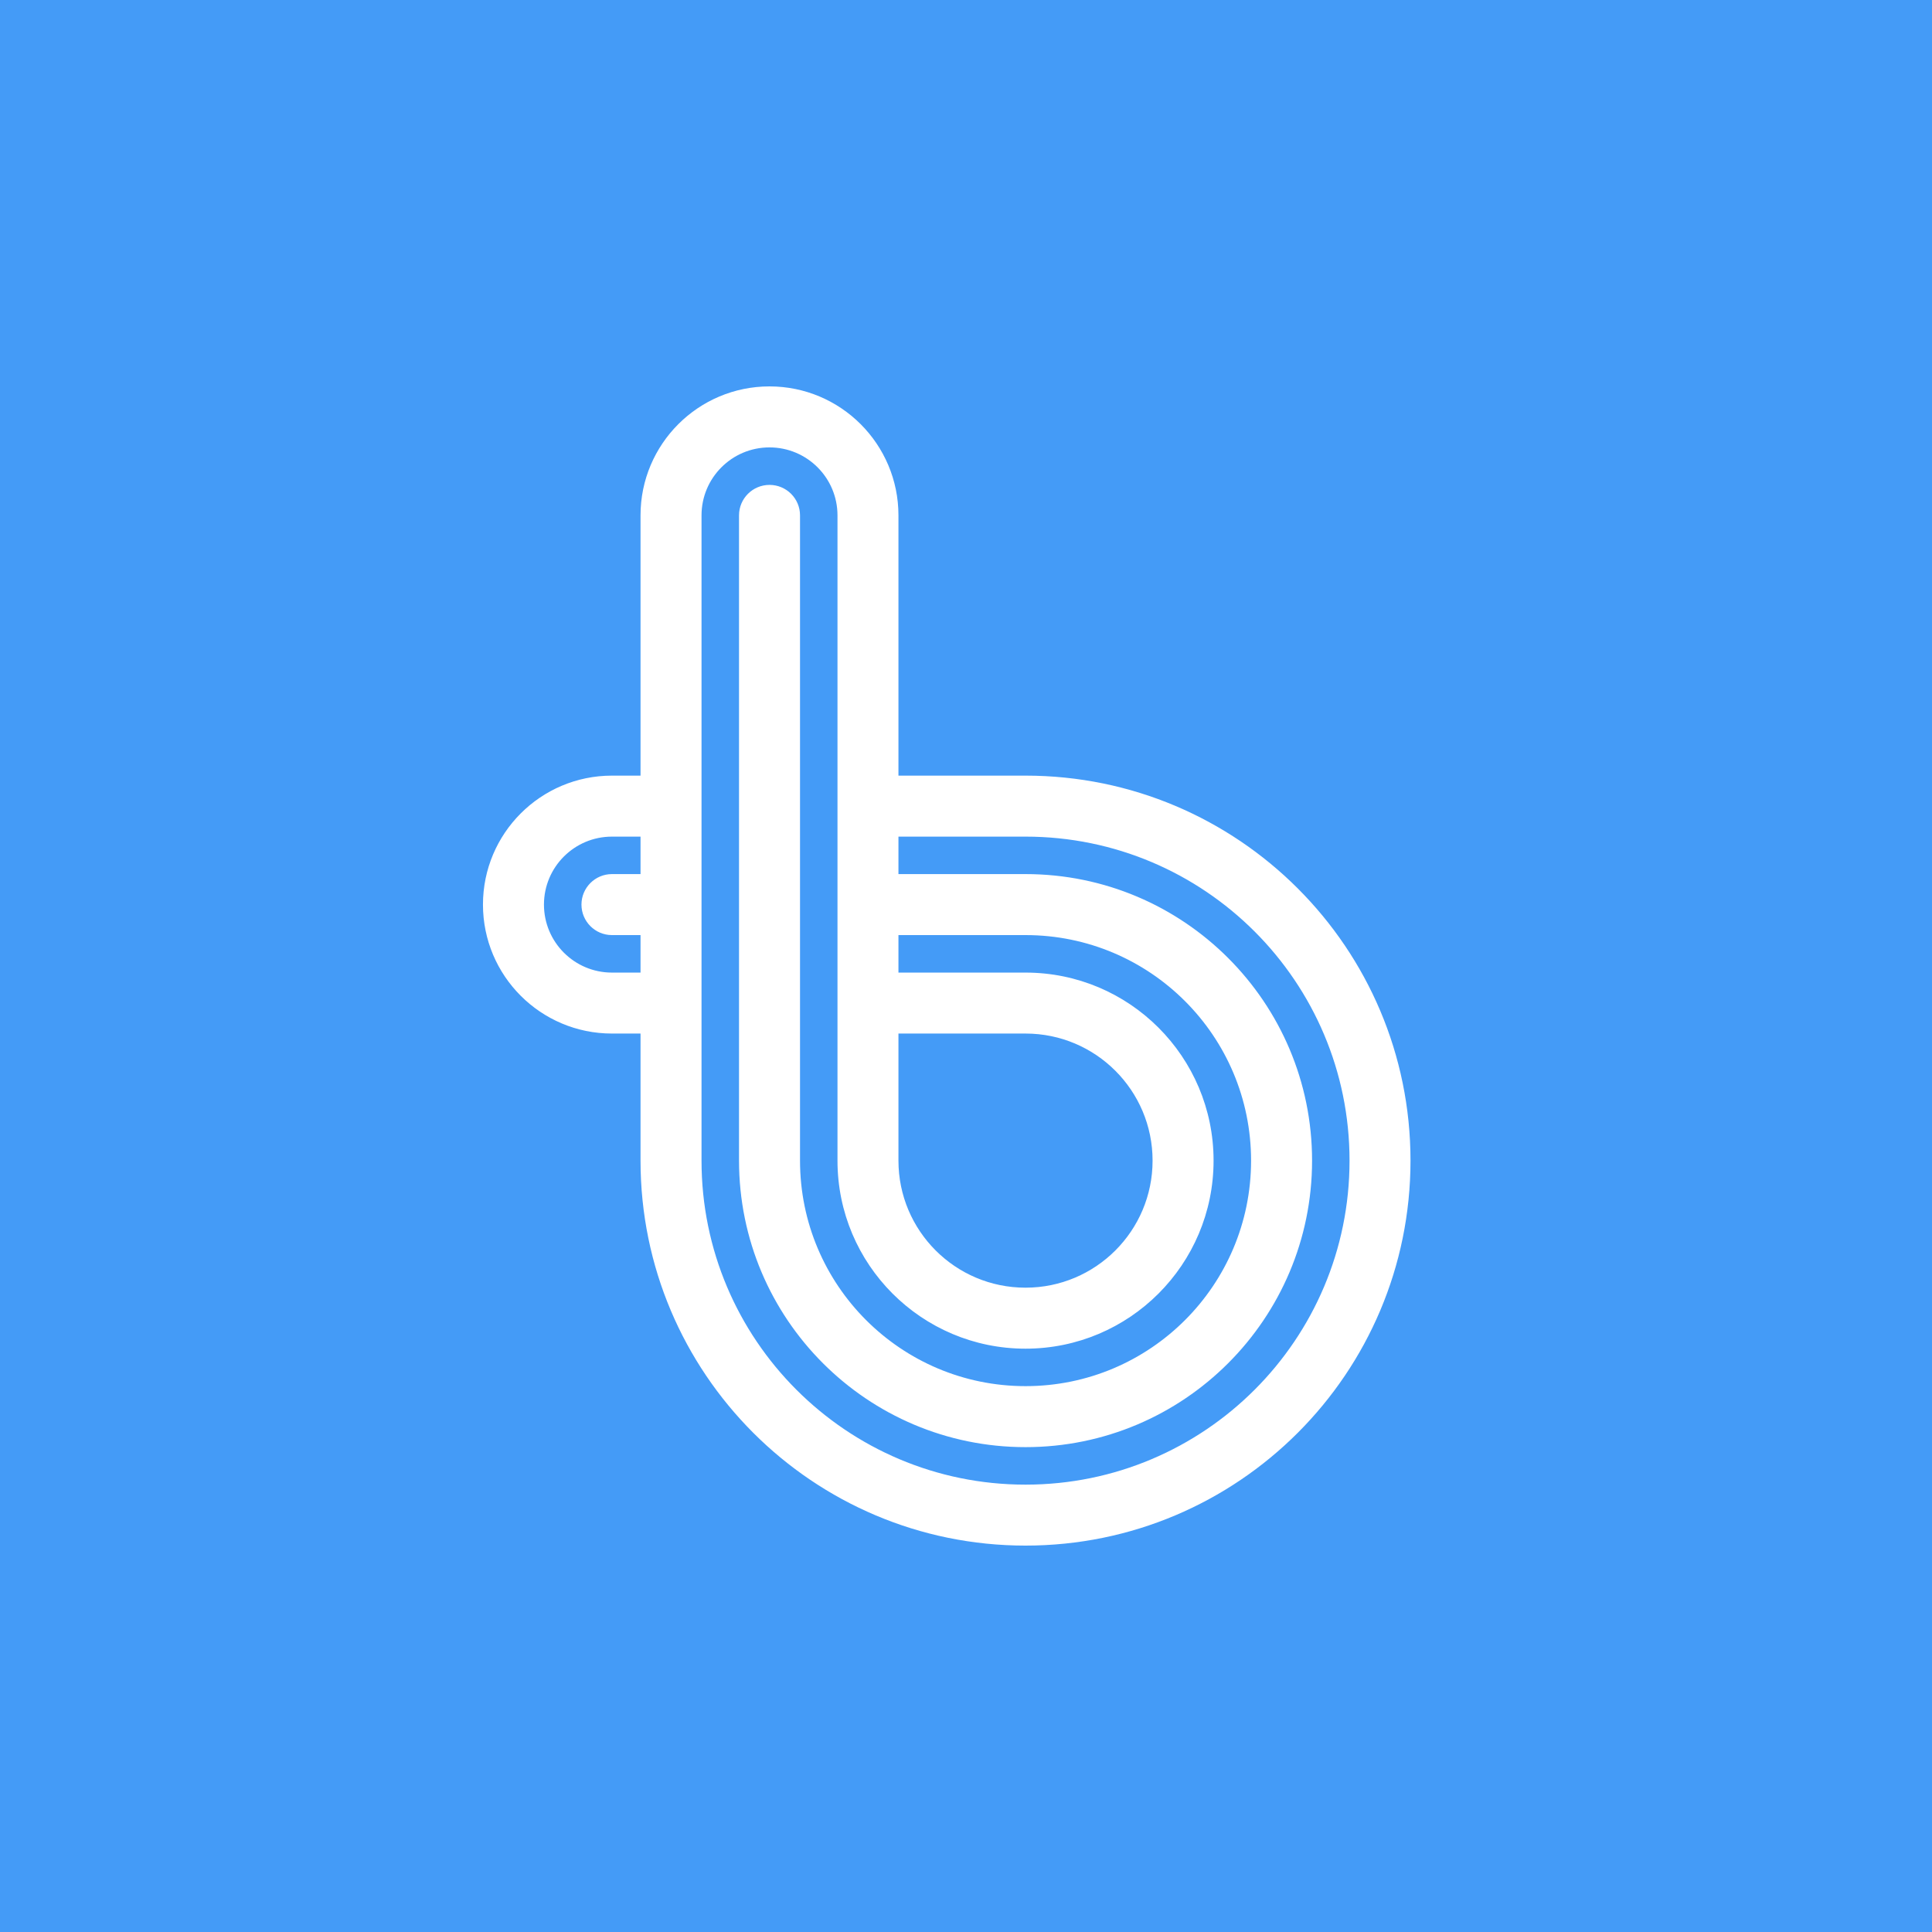 <svg width="56" height="56" viewBox="0 0 56 56" fill="none" xmlns="http://www.w3.org/2000/svg">
<rect width="56" height="56" fill="#449BF7"/>
<path fill-rule="evenodd" clip-rule="evenodd" d="M22.304 11.2C20.24 11.2 18.566 12.874 18.566 14.938V22.482H17.738C15.673 22.482 13.999 24.156 13.999 26.22C13.999 28.285 15.673 29.958 17.738 29.958H18.566V33.641C18.566 39.804 23.562 44.8 29.725 44.8C35.888 44.8 40.884 39.804 40.884 33.641C40.884 27.478 35.888 22.482 29.725 22.482H26.042V14.939C26.042 12.875 24.369 11.2 22.304 11.2ZM17.738 24.25H18.566V25.336H17.738C17.25 25.336 16.854 25.732 16.854 26.22C16.854 26.708 17.25 27.104 17.738 27.104H18.566V28.191H17.738C16.649 28.191 15.767 27.308 15.767 26.22C15.767 25.132 16.649 24.25 17.738 24.25ZM20.334 33.641V14.938C20.334 13.85 21.216 12.968 22.304 12.968C23.392 12.968 24.275 13.85 24.275 14.939V33.641C24.275 36.651 26.715 39.092 29.725 39.092C32.736 39.092 35.176 36.651 35.176 33.641C35.176 30.631 32.736 28.191 29.725 28.191H26.042V27.104H29.726C33.337 27.104 36.263 30.031 36.263 33.641C36.263 37.252 33.337 40.178 29.726 40.178C26.116 40.178 23.189 37.252 23.189 33.641V14.938C23.189 14.45 22.793 14.055 22.305 14.055C21.817 14.055 21.421 14.45 21.421 14.938V33.641C21.421 38.228 25.139 41.946 29.726 41.946C34.313 41.946 38.031 38.228 38.031 33.641C38.031 29.055 34.313 25.336 29.726 25.336H26.042V24.25H29.725C34.912 24.25 39.117 28.454 39.117 33.641C39.117 38.828 34.912 43.033 29.725 43.033C24.538 43.033 20.334 38.828 20.334 33.641ZM26.042 33.641V29.958H29.725C31.759 29.958 33.408 31.607 33.408 33.641C33.408 35.675 31.759 37.324 29.725 37.324C27.691 37.324 26.042 35.675 26.042 33.641Z" fill="white"/>
</svg>
